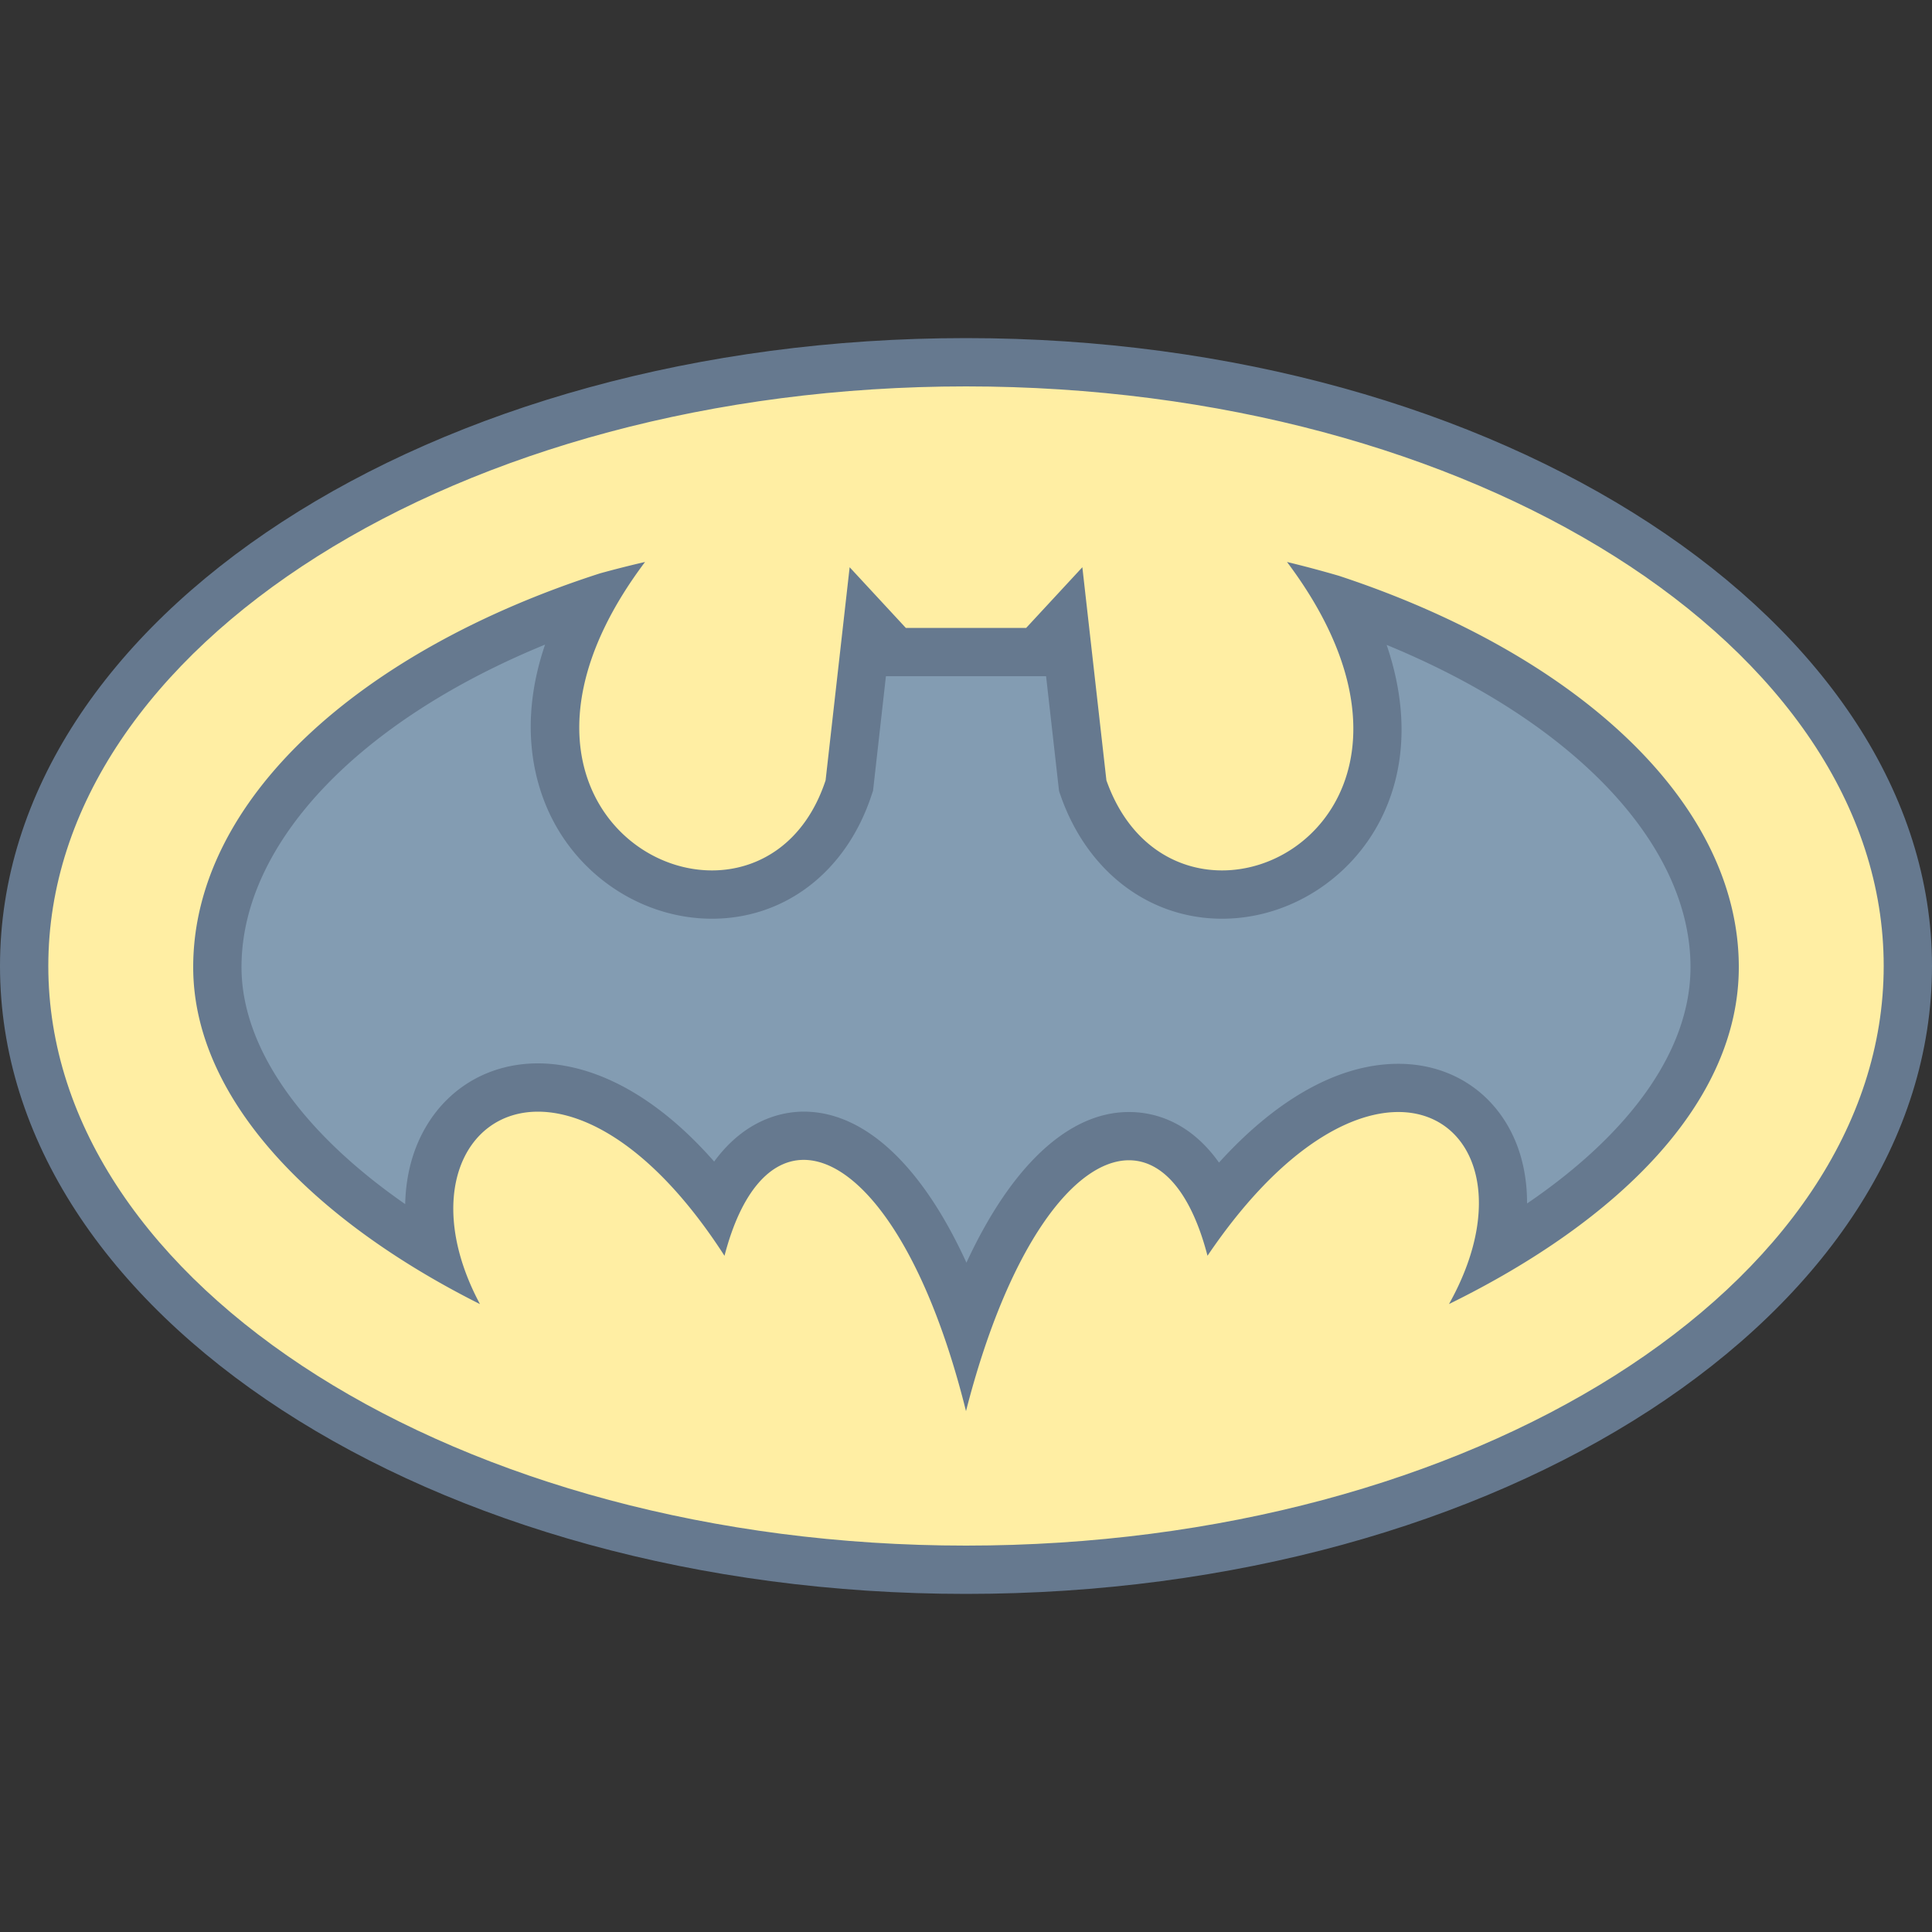 <svg viewBox="0 0 40 40" xmlns="http://www.w3.org/2000/svg"><rect x="0" y="0" width="40" height="40" fill="#333333" stroke="none"/><path d="M20 32.5C9.248 32.5.5 26.893.5 20S9.248 7.5 20 7.5 39.5 13.107 39.5 20 30.752 32.5 20 32.5z" fill="#ffeea3"></path><path d="M20 8c10.477 0 19 5.383 19 12s-8.523 12-19 12S1 26.617 1 20 9.523 8 20 8m0-1C8.917 7 0 12.807 0 20s8.917 13 20 13 20-5.807 20-13c0-7.107-8.917-13-20-13z" fill="#66798f"></path><g><path d="M20.004 27.474c-.871-2.479-2.103-3.959-3.363-3.959-.462 0-1.231.205-1.789 1.402-1.576-2.067-2.976-2.401-3.713-2.401-.795 0-1.479.382-1.879 1.049-.383.639-.47 1.468-.268 2.35C6.12 24.206 4.5 22.1 4.5 20.023c0-3.009 3.018-5.951 7.721-7.558-1.104 2.03-.729 3.491-.355 4.238.552 1.104 1.681 1.818 2.875 1.818 1.313 0 2.37-.826 2.827-2.208l.017-.049.381-3.379.57.616h2.93l.57-.616.382 3.385.019.054c.487 1.377 1.559 2.199 2.866 2.199 1.184 0 2.301-.706 2.847-1.798.373-.748.748-2.211-.365-4.253 4.76 1.622 7.717 4.506 7.717 7.553 0 2.089-1.628 4.19-4.517 5.883.23-.894.165-1.727-.207-2.362-.38-.647-1.045-1.019-1.825-1.019-1.209 0-2.562.869-3.792 2.414-.556-1.209-1.325-1.416-1.785-1.416-1.272-.002-2.486 1.446-3.372 3.949z" fill="#839cb2"></path><path d="M11.285 13.346c-.564 1.657-.212 2.889.133 3.58.635 1.273 1.939 2.095 3.322 2.095 1.517 0 2.782-.978 3.302-2.551l.033-.098.012-.103.255-2.269h3.316l.256 2.268.013.113.038.108c.552 1.562 1.831 2.532 3.337 2.532 1.372 0 2.664-.814 3.294-2.074.526-1.054.555-2.298.113-3.595C32.572 14.94 35 17.475 35 20.023c0 1.691-1.209 3.413-3.384 4.894.002-.601-.133-1.156-.408-1.626-.472-.805-1.294-1.266-2.257-1.266-1.223 0-2.508.716-3.713 2.045-.624-.879-1.379-1.047-1.864-1.047-1.258 0-2.443 1.127-3.365 3.119-.913-1.997-2.099-3.127-3.369-3.127-.396 0-1.191.128-1.854 1.034-1.526-1.735-2.892-2.033-3.648-2.033-.974 0-1.815.471-2.307 1.292-.283.472-.429 1.025-.442 1.622C6.234 23.434 5 21.68 5 20.023c0-2.565 2.434-5.1 6.285-6.677m15.361-1.711c2.831 3.766.733 6.386-1.345 6.386-.971 0-1.937-.572-2.394-1.865l-.498-4.412L21.246 13h-2.492l-1.163-1.256-.498 4.412c-.427 1.293-1.383 1.865-2.352 1.865-2.076 0-4.218-2.62-1.386-6.386a22.69 22.69 0 00-.933.236C7.452 13.471 4 16.562 4 20.023 4 22.75 6.479 25.265 9.937 27c-1.163-2.176-.358-3.984 1.201-3.984 1.064 0 2.48.842 3.862 2.984.346-1.331.949-1.986 1.64-1.986 1.135 0 2.505 1.765 3.36 5.202.876-3.423 2.245-5.194 3.374-5.194.685 0 1.281.65 1.626 1.977 1.442-2.131 2.887-2.976 3.951-2.976 1.541 0 2.281 1.773 1.049 3.976 3.508-1.722 6-4.171 6-6.977 0-3.427-3.389-6.489-8.281-8.101-.35-.102-.708-.198-1.073-.286z" fill="#66798f"></path></g></svg>
